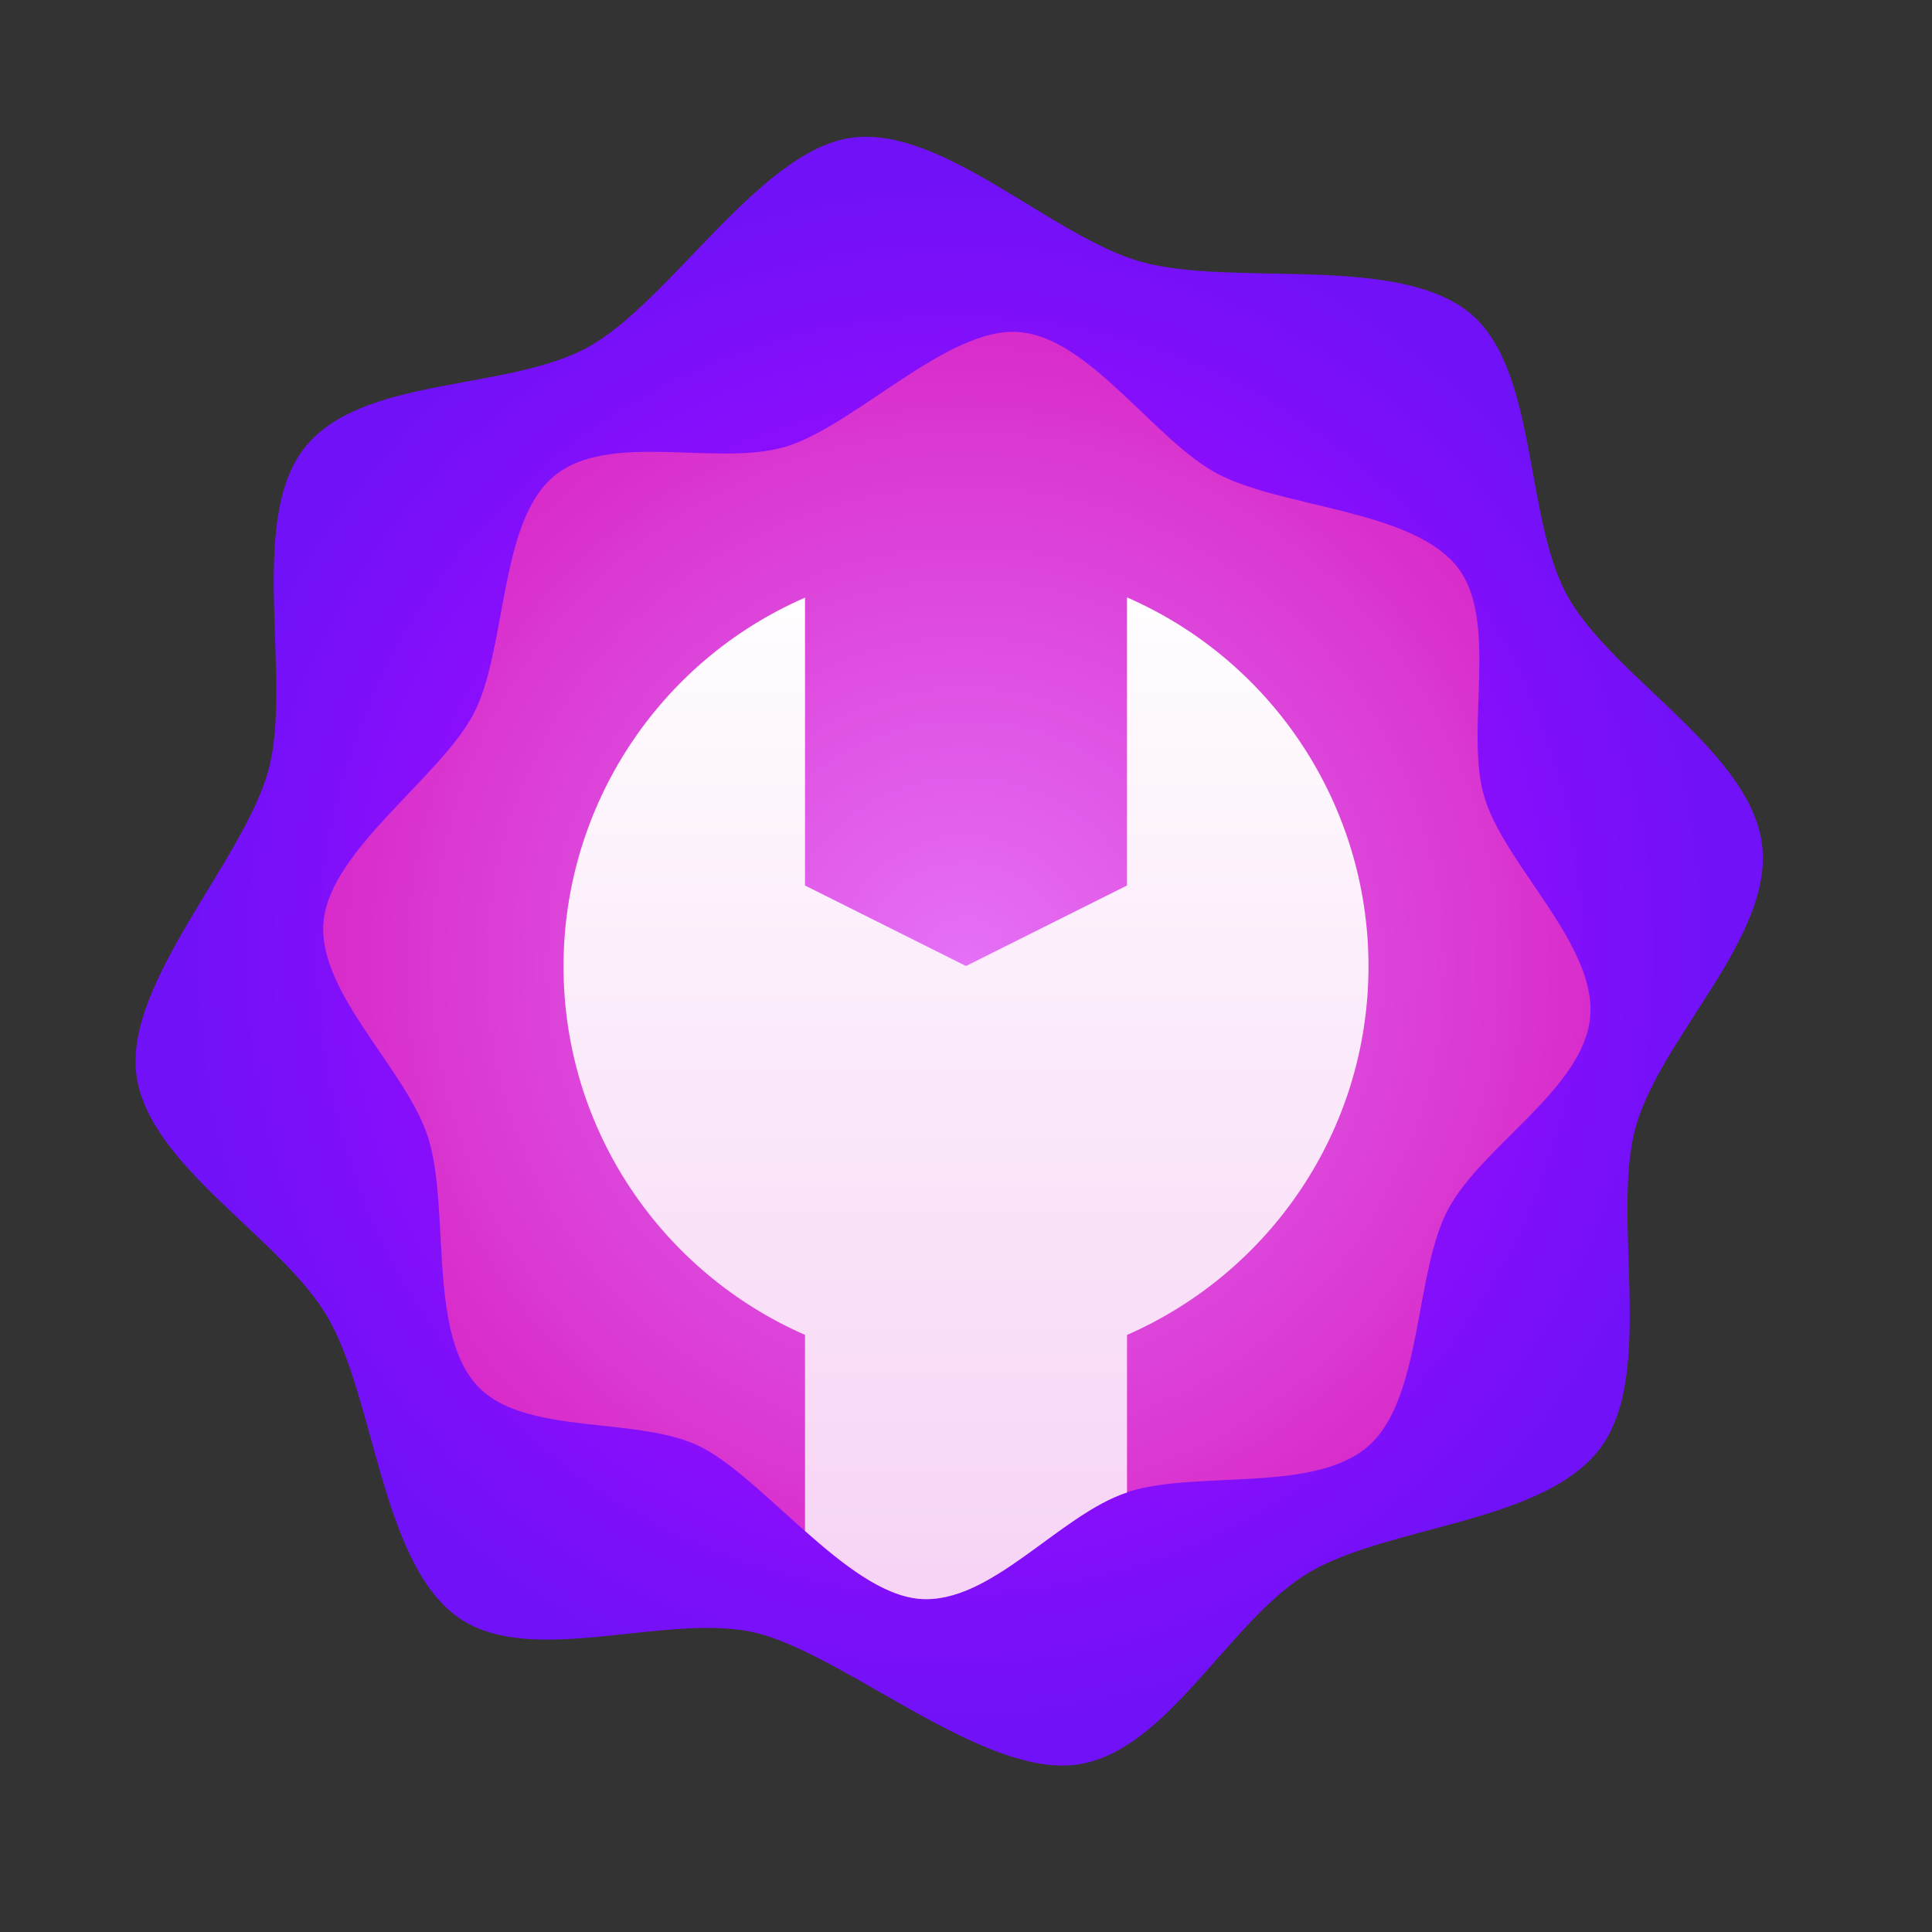 <svg height="24" viewBox="0 0 24 24" width="24" xmlns="http://www.w3.org/2000/svg" xmlns:xlink="http://www.w3.org/1999/xlink">
  <rect x="0" y="0" width="24" height="24" fill="#333333" stroke="none"/>
  <radialGradient id="a" cx="559.921" cy="16.023" gradientTransform="matrix(1 0 0 1.012 0 -.191)" gradientUnits="userSpaceOnUse" r="11.802">
    <stop offset=".44" stop-color="#9f0bff"/>
    <stop offset="1" stop-color="#7111f8"/>
  </radialGradient>
  <radialGradient id="b" cx="527.99" cy="15.999" gradientUnits="userSpaceOnUse" r="8.238">
    <stop offset="0" stop-color="#e570f7"/>
    <stop offset="1" stop-color="#d829c8"/>
  </radialGradient>
  <linearGradient id="c" gradientUnits="userSpaceOnUse" x1="528" x2="528" y1="25" y2="11">
    <stop offset="0" stop-color="#f6cff4"/>
    <stop offset="1" stop-color="#fff"/>
  </linearGradient>
  <title>Prism Launcher Logo</title>
  <g transform="translate(-516 -4)">
    <path d="m567.758 23.781c-1.021 1.017-1.405 3.265-2.724 3.815-1.319.55-3.768-.658-5.208-.687-1.44-.03-3.326 1.489-4.657.937s-2.068-2.91-3.083-3.927c-1.015-1.017-3.305-1.55-3.836-2.877s.751-3.615.76-5.051c.009-1.436-1.306-3.611-.758-4.936.548-1.325 2.798-1.663 3.834-2.654 1.036-.991 1.773-3.602 3.08-4.171 1.307-.569 3.418.682 4.852.687 1.434.005 3.678-1.102 5.013-.581 1.336.521 1.688 2.932 2.726 3.927 1.038.995 3.305 1.553 3.836 2.877.53 1.324-.735 3.255-.76 4.694-.025 1.439 1.283 3.594.758 4.936s-2.812 1.993-3.834 3.01z" fill="url(#a)" transform="matrix(.777 .208 -.208 .777 96.079 -113.048)"/>
    <path d="m528.647 8.124c-.885-.059-2.039 1.175-2.895 1.427-.856.252-2.195-.206-2.877.37-.682.576-.577 2.155-.992 2.946-.415.791-1.777 1.69-1.863 2.575-.086.885 1.027 1.835 1.298 2.687.271.852.002 2.366.581 3.052.578.686 2.055.384 2.843.812.788.428 1.795 1.795 2.682 1.868.886.073 1.741-1.06 2.596-1.33.855-.27 2.306.023 2.98-.569.674-.592.567-2.156.992-2.945.425-.788 1.676-1.494 1.761-2.378.085-.883-1.009-1.84-1.298-2.687-.289-.847.203-2.28-.386-2.95-.589-.67-2.144-.7-2.936-1.112-.791-.413-1.602-1.708-2.487-1.766z" fill="url(#b)"/>
    <path d="m530 11.42v3.58l-2 1-2-1v-3.576c-1.82.794-2.997 2.59-3 4.576 0 2.05 1.235 3.81 3 4.582v2.436c.476.421.966.806 1.424.844.88.073 1.728-1.041 2.576-1.322v-1.957c1.765-.772 3-2.532 3-4.582-.001-1.987-1.179-3.785-3-4.58z" fill="url(#c)"/>
    <rect fill="none" height="24" width="24" x="516" y="4"/>
  </g>
</svg>
